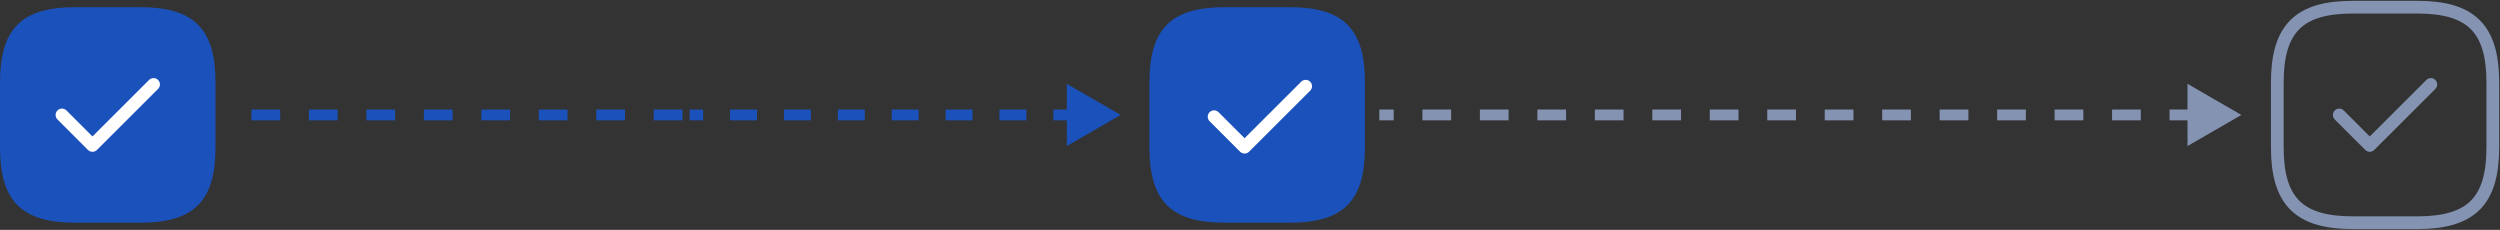 <svg width="348" height="32" viewBox="0 0 348 32" fill="none" xmlns="http://www.w3.org/2000/svg">
<rect x="0" y="0" width="348" height="32" fill="#333333" stroke="none"/>
<path d="M10.5 31H19.5C27 31 30 28 30 20.5V11.5C30 4 27 1 19.5 1H10.5C3 1 0 4 0 11.5V20.5C0 28 3 31 10.5 31Z" fill="#1B51BB"/>
<path d="M8.625 16L12.87 20.245L21.375 11.755" stroke="white" stroke-width="1.77" stroke-linecap="round" stroke-linejoin="round"/>
<path d="M327.5 31H336.5C344 31 347 28 347 20.5V11.5C347 4 344 1 336.5 1H327.5C320 1 317 4 317 11.5V20.5C317 28 320 31 327.5 31Z" stroke="#8493B2" stroke-width="1.77" stroke-linecap="round" stroke-linejoin="round"/>
<path d="M325.625 16L329.87 20.245L338.375 11.755" stroke="#8493B2" stroke-width="1.77" stroke-linecap="round" stroke-linejoin="round"/>
<path d="M156 16L148.5 11.67L148.5 20.33L156 16ZM96 16.75L97.875 16.75L97.875 15.25L96 15.25L96 16.75ZM101.625 16.75L105.375 16.75L105.375 15.25L101.625 15.25L101.625 16.75ZM109.125 16.75L112.875 16.75L112.875 15.25L109.125 15.25L109.125 16.75ZM116.625 16.75L120.375 16.75L120.375 15.25L116.625 15.25L116.625 16.75ZM124.125 16.75L127.875 16.75L127.875 15.25L124.125 15.25L124.125 16.75ZM131.625 16.75L135.375 16.75L135.375 15.25L131.625 15.25L131.625 16.75ZM139.125 16.75L142.875 16.75L142.875 15.25L139.125 15.25L139.125 16.75ZM146.625 16.75L150.375 16.75L150.375 15.25L146.625 15.25L146.625 16.75Z" fill="#1B51BB"/>
<path d="M35 16L96 16" stroke="#1B51BB" stroke-width="1.5" stroke-dasharray="4 4"/>
<path d="M312 16L304.5 11.67L304.5 20.33L312 16ZM192 16.75L194 16.75L194 15.25L192 15.25L192 16.75ZM198 16.75L202 16.75L202 15.25L198 15.25L198 16.75ZM206 16.75L210 16.75L210 15.25L206 15.25L206 16.75ZM214 16.75L218 16.75L218 15.25L214 15.25L214 16.75ZM222 16.75L226 16.75L226 15.25L222 15.25L222 16.75ZM230 16.75L234 16.75L234 15.25L230 15.25L230 16.75ZM238 16.75L242 16.75L242 15.25L238 15.25L238 16.75ZM246 16.75L250 16.75L250 15.25L246 15.25L246 16.75ZM254 16.75L258 16.75L258 15.25L254 15.25L254 16.75ZM262 16.75L266 16.75L266 15.25L262 15.25L262 16.75ZM270 16.75L274 16.75L274 15.25L270 15.25L270 16.75ZM278 16.75L282 16.75L282 15.25L278 15.25L278 16.75ZM286 16.75L290 16.75L290 15.25L286 15.25L286 16.75ZM294 16.75L298 16.75L298 15.25L294 15.25L294 16.75ZM302 16.75L306 16.75L306 15.25L302 15.25L302 16.75Z" fill="#8493B2"/>
<path d="M170.5 31H179.5C187 31 190 28 190 20.5V11.5C190 4 187 1 179.5 1H170.5C163 1 160 4 160 11.5V20.5C160 28 163 31 170.5 31Z" fill="#1B51BB"/>
<path d="M169 16.245L173.245 20.49L181.75 12" stroke="white" stroke-width="1.77" stroke-linecap="round" stroke-linejoin="round"/>
</svg>
